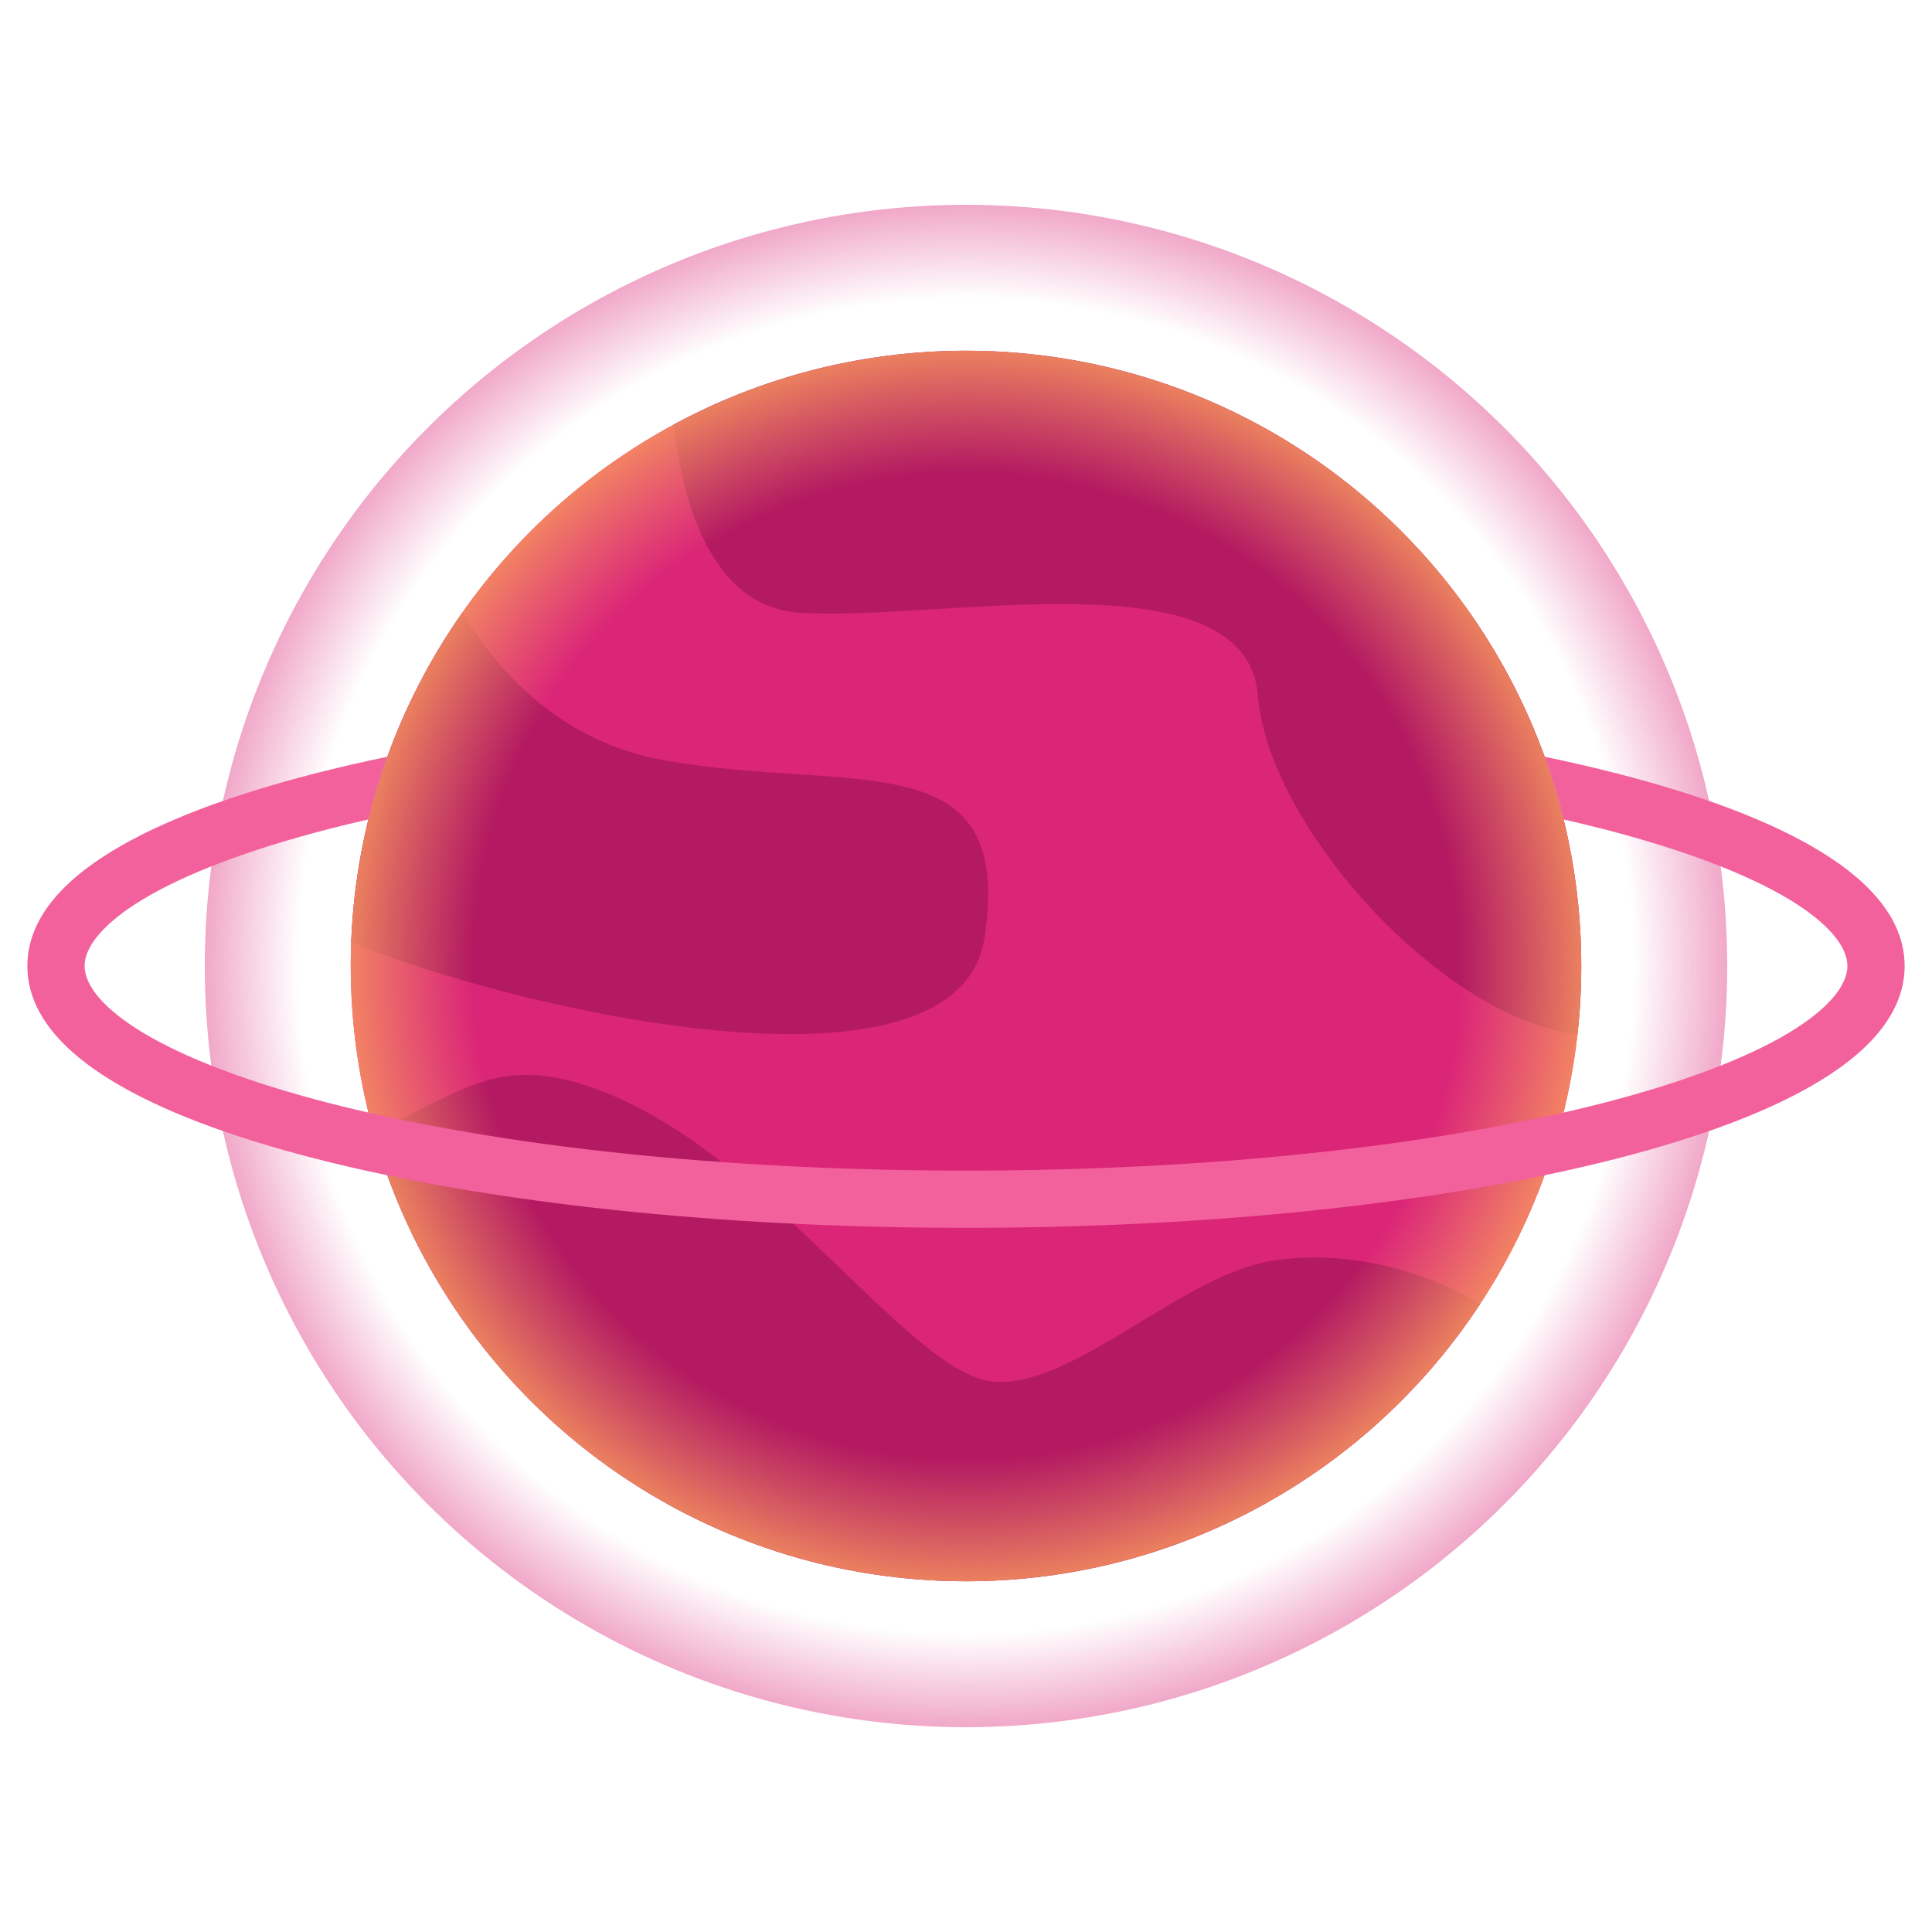 <?xml version="1.0" encoding="iso-8859-1"?>
<!-- Generator: Adobe Illustrator 23.0.0, SVG Export Plug-In . SVG Version: 6.00 Build 0)  -->
<svg version="1.1" id="&#x56FE;&#x5C42;_1" xmlns="http://www.w3.org/2000/svg" xmlns:xlink="http://www.w3.org/1999/xlink" x="0px"
     y="0px" viewBox="0 0 500 500" style="enable-background:new 0 0 500 500;" xml:space="preserve">
<g>
	<radialGradient id="SVGID_1_" cx="250" cy="250" r="197" gradientUnits="userSpaceOnUse">
		<stop  offset="0" style="stop-color:#0061C1;stop-opacity:0"/>
        <stop  offset="0.877" style="stop-color:#DB2577;stop-opacity:0"/>
        <stop  offset="1" style="stop-color:#DB2577;stop-opacity:0.4"/>
	</radialGradient>
    <circle style="fill:url(#SVGID_1_);" cx="250" cy="250" r="197"/>
    <circle style="fill:#DB2577;" cx="250" cy="250" r="159.229"/>
    <path style="opacity:0.5;fill:#8F104D;" d="M96.479,292.391C115.037,359.753,176.74,409.229,250,409.229
		c55.629,0,104.594-28.527,133.067-71.75c-17.325-10.435-37.821-13.92-54.359-11.1c-23.072,3.936-50.572,32.422-71.156,31.234
		s-54.544-52.911-94.965-72.263C128.27,268.922,118.911,284.872,96.479,292.391z"/>
    <path style="opacity:0.5;fill:#8F104D;" d="M171.496,196.677c-26.286-4.779-42.501-22.622-51.879-38.097
		c-17.074,24.306-27.526,53.601-28.729,85.266c41.182,17.14,157.055,44.23,163.926-1.252
		C262.59,191.122,220.376,205.564,171.496,196.677z"/>
    <path style="opacity:0.5;fill:#8F104D;" d="M250,90.771c-27.394,0-53.171,6.919-75.682,19.102
		c2.257,19.452,9.497,46.996,32.357,48.663c35.549,2.592,115.904-15.553,118.867,21.477c2.703,33.79,47.34,83.304,82.704,87.771
		c0.649-5.839,0.984-11.772,0.984-17.784C409.229,162.06,337.94,90.771,250,90.771z"/>
    <radialGradient id="SVGID_2_" cx="250" cy="250" r="159.229" gradientUnits="userSpaceOnUse">
		<stop  offset="0" style="stop-color:#0061C1;stop-opacity:0"/>
        <stop  offset="0.802" style="stop-color:#F39467;stop-opacity:0"/>
        <stop  offset="1" style="stop-color:#F89A5E;stop-opacity:0.8"/>
	</radialGradient>
    <circle style="fill:url(#SVGID_2_);" cx="250" cy="250" r="159.229"/>
    <path style="fill:#F2619C;" d="M470.842,220.172c-12.484-7.565-30.138-14.302-52.471-20.026
		c-5.947-1.524-12.154-2.957-18.589-4.298c1.911,5.285,3.553,10.699,4.903,16.227c3.413,0.779,6.752,1.585,10.008,2.419
		c20.63,5.287,37.391,11.631,48.473,18.346c9.634,5.838,14.94,11.932,14.94,17.161s-5.306,11.323-14.94,17.161
		c-11.081,6.715-27.843,13.058-48.473,18.346C370.794,296.757,312.305,302.953,250,302.953s-120.794-6.196-164.693-17.447
		c-20.63-5.287-37.391-11.631-48.473-18.346c-9.634-5.838-14.94-11.932-14.94-17.161s5.306-11.323,14.94-17.161
		c11.081-6.715,27.843-13.058,48.473-18.346c3.257-0.835,6.595-1.641,10.008-2.419c1.351-5.528,2.992-10.942,4.903-16.227
		c-6.435,1.341-12.641,2.774-18.589,4.298c-22.334,5.724-39.987,12.461-52.471,20.026C14.51,229.047,7.083,239.083,7.083,250
		c0,10.917,7.427,20.953,22.076,29.828c12.484,7.565,30.138,14.302,52.471,20.026c45.065,11.55,104.861,17.911,168.37,17.911
		s123.305-6.361,168.37-17.911c22.334-5.724,39.987-12.461,52.471-20.026c14.648-8.876,22.076-18.912,22.076-29.828
		C492.917,239.083,485.49,229.047,470.842,220.172z"/>
</g>
</svg>
